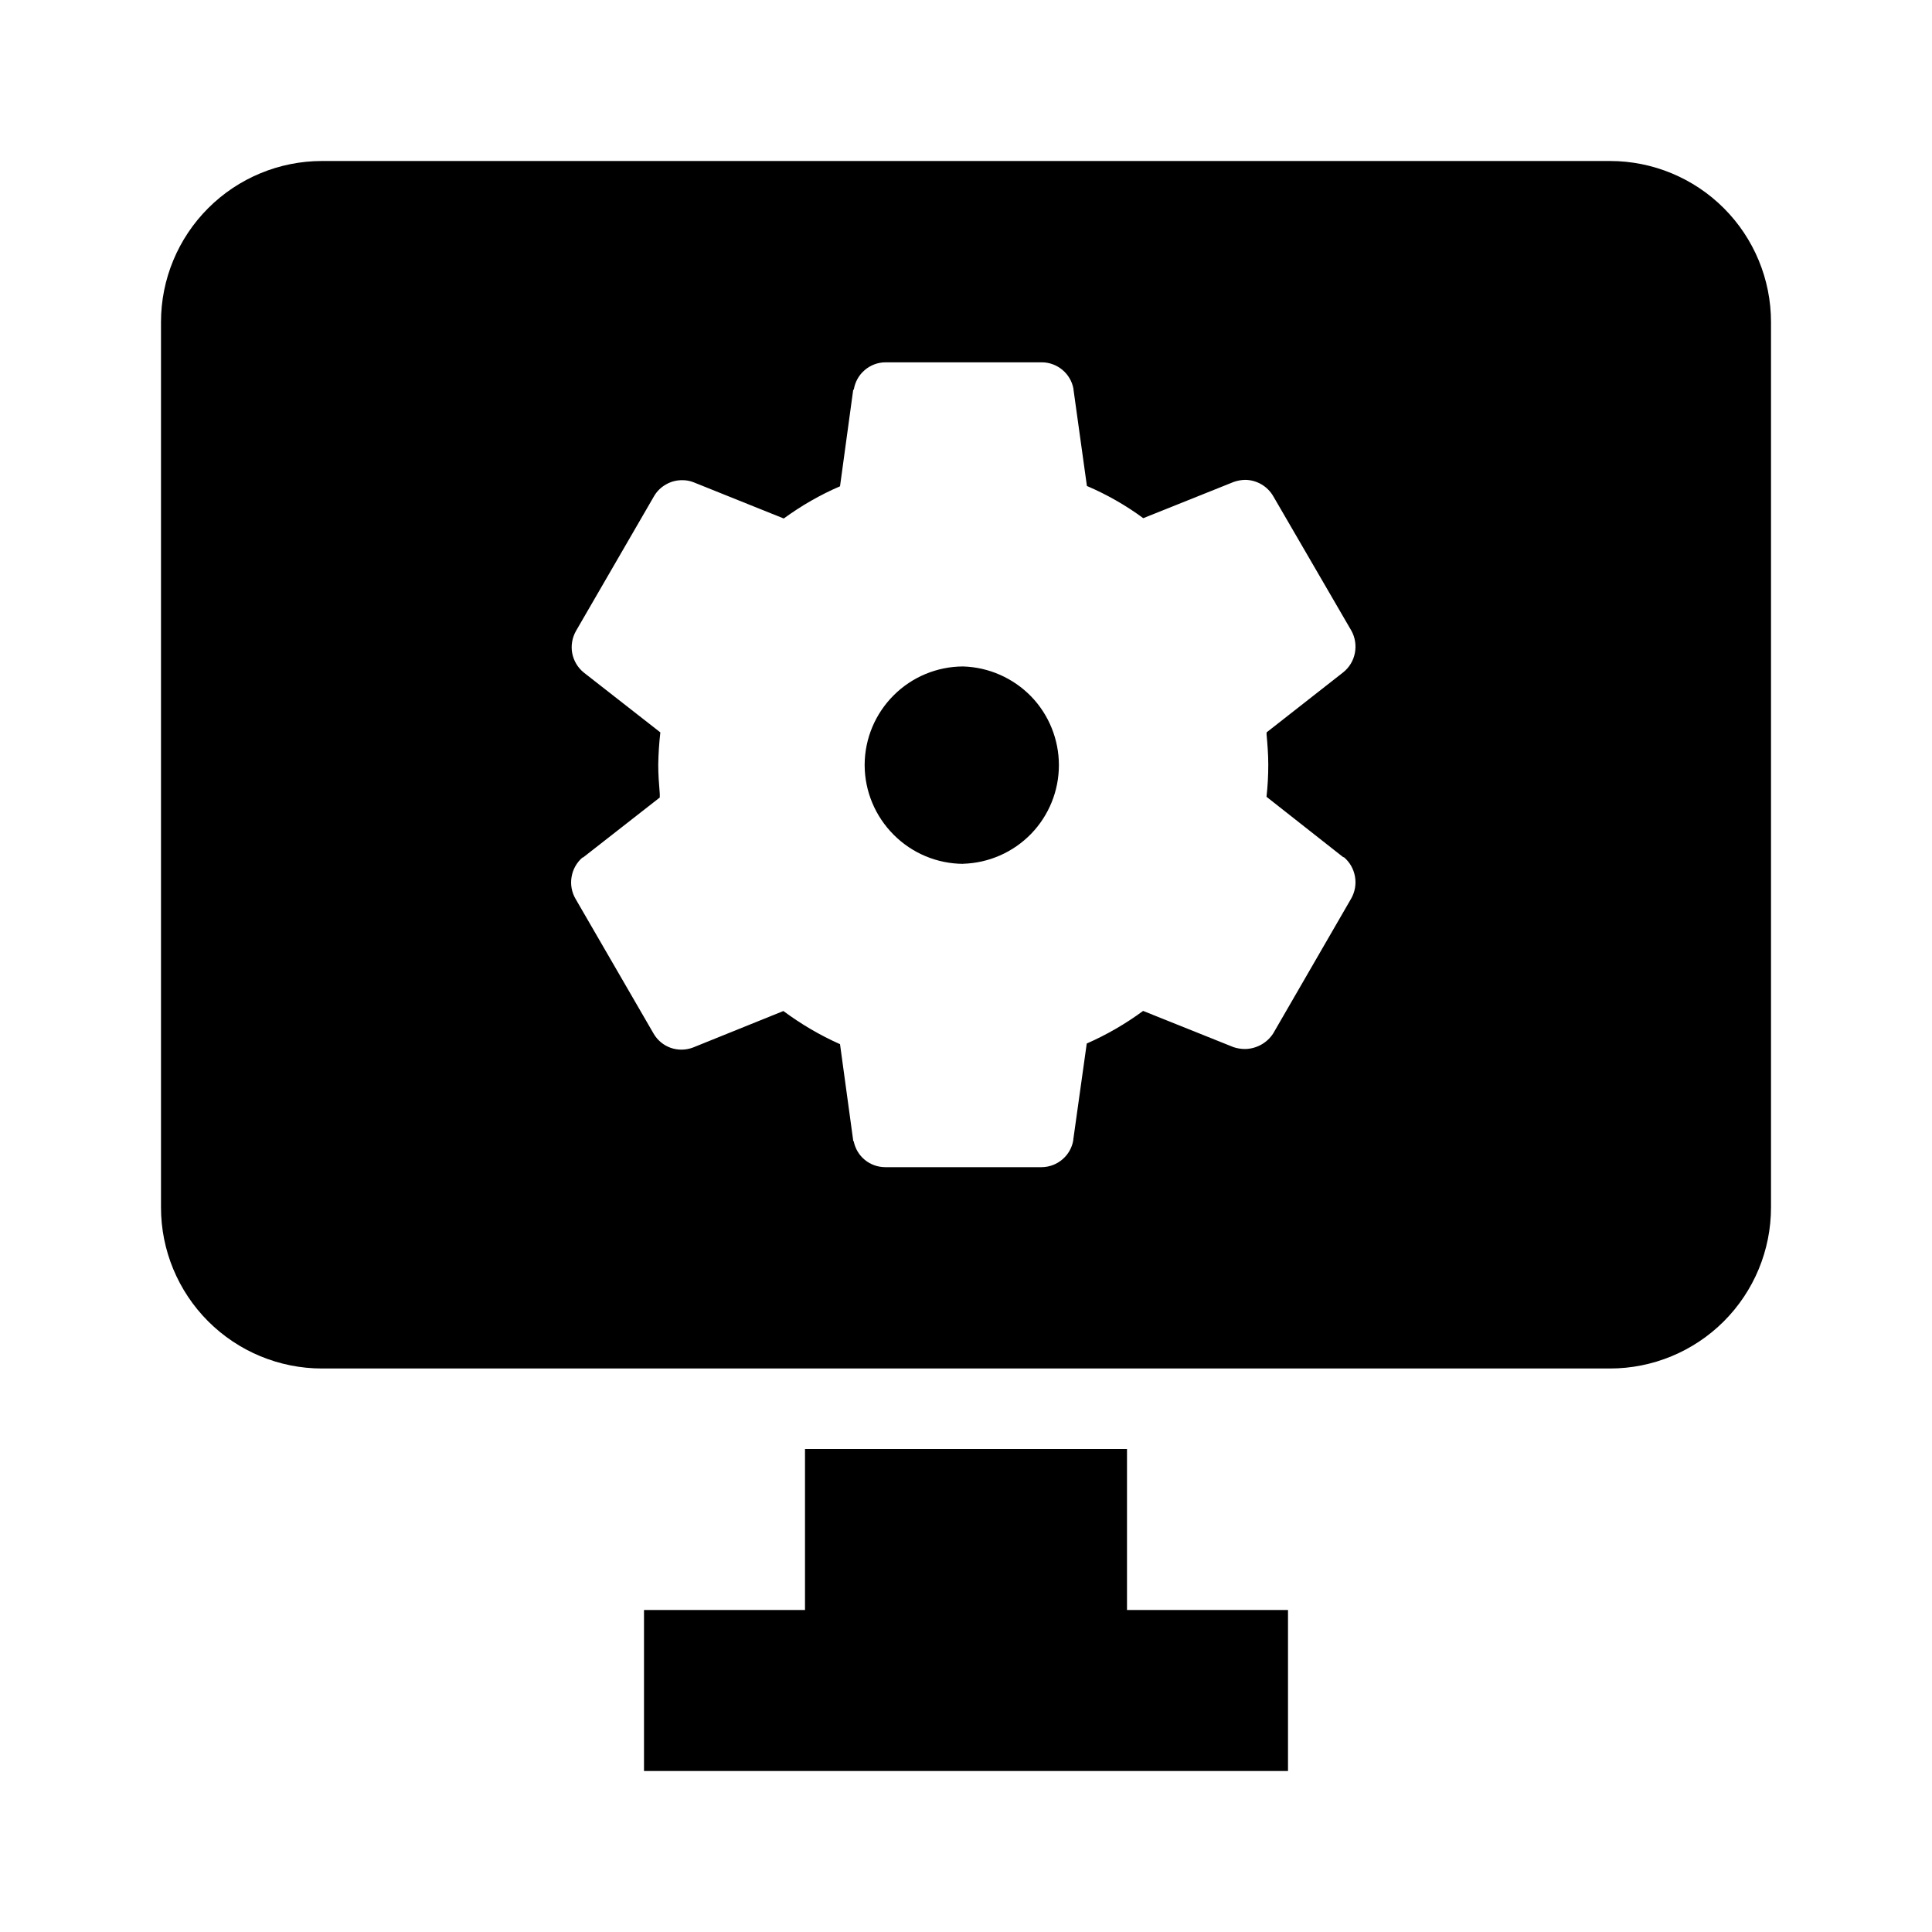 <svg width="24" height="24" viewBox="0 0 24 24" fill="none" xmlns="http://www.w3.org/2000/svg">
<path d="M16 22H8V20H10V18H14V20H16V22ZM20 17H4C3.47 17 2.961 16.789 2.586 16.414C2.211 16.039 2 15.53 2 15V4C2 3.47 2.211 2.961 2.586 2.586C2.961 2.211 3.47 2 4 2H20C20.53 2 21.039 2.211 21.414 2.586C21.789 2.961 22 3.47 22 4V15C22 15.53 21.789 16.039 21.414 16.414C21.039 16.789 20.53 17 20 17ZM9.735 12.562C9.953 12.723 10.187 12.861 10.435 12.971L10.598 14.162V14.17L10.605 14.178C10.624 14.269 10.672 14.351 10.744 14.409C10.816 14.468 10.906 14.499 10.999 14.499H12.94C13.035 14.498 13.126 14.464 13.198 14.402C13.27 14.341 13.318 14.256 13.333 14.162V14.154L13.5 12.963C13.748 12.854 13.983 12.718 14.2 12.558L15.323 13.008C15.369 13.023 15.416 13.031 15.464 13.031C15.534 13.031 15.603 13.012 15.664 12.979C15.726 12.945 15.778 12.897 15.816 12.838L16.785 11.162C16.832 11.079 16.849 10.982 16.832 10.888C16.815 10.794 16.767 10.709 16.694 10.648H16.686L15.733 9.898C15.748 9.766 15.755 9.632 15.755 9.498C15.755 9.367 15.744 9.237 15.734 9.125V9.098L16.686 8.352C16.762 8.291 16.813 8.206 16.831 8.111C16.849 8.017 16.834 7.918 16.787 7.834L15.815 6.161C15.779 6.1 15.728 6.05 15.667 6.015C15.606 5.98 15.536 5.961 15.466 5.961C15.418 5.962 15.37 5.971 15.325 5.987L14.202 6.437C13.985 6.277 13.75 6.143 13.502 6.037L13.335 4.837V4.83C13.318 4.738 13.27 4.655 13.198 4.595C13.126 4.535 13.036 4.501 12.942 4.501H11C10.905 4.501 10.812 4.536 10.74 4.599C10.668 4.661 10.621 4.746 10.606 4.841H10.599L10.435 6.041C10.188 6.147 9.954 6.282 9.736 6.441L8.616 5.991C8.57 5.973 8.521 5.964 8.472 5.965C8.401 5.965 8.333 5.983 8.271 6.019C8.21 6.054 8.159 6.104 8.124 6.165L7.155 7.838C7.108 7.921 7.091 8.019 7.108 8.113C7.126 8.208 7.176 8.292 7.25 8.353L8.203 9.098C8.188 9.23 8.179 9.364 8.177 9.498C8.177 9.621 8.185 9.727 8.196 9.862V9.907L7.243 10.652H7.236C7.163 10.715 7.115 10.801 7.1 10.896C7.084 10.99 7.103 11.088 7.152 11.17L8.121 12.843C8.169 12.924 8.244 12.986 8.333 13.017C8.422 13.048 8.52 13.046 8.608 13.013L9.732 12.559L9.735 12.562ZM11.967 10.731C11.642 10.73 11.331 10.6 11.102 10.37C10.872 10.14 10.742 9.83 10.741 9.505V9.497C10.743 9.174 10.873 8.865 11.102 8.637C11.33 8.409 11.64 8.28 11.963 8.279V8.12V8.279C12.282 8.288 12.585 8.422 12.808 8.65C13.03 8.879 13.154 9.186 13.154 9.505C13.154 9.824 13.03 10.13 12.808 10.359C12.585 10.588 12.282 10.721 11.963 10.73L11.967 10.731Z" fill="black"/>
</svg>
